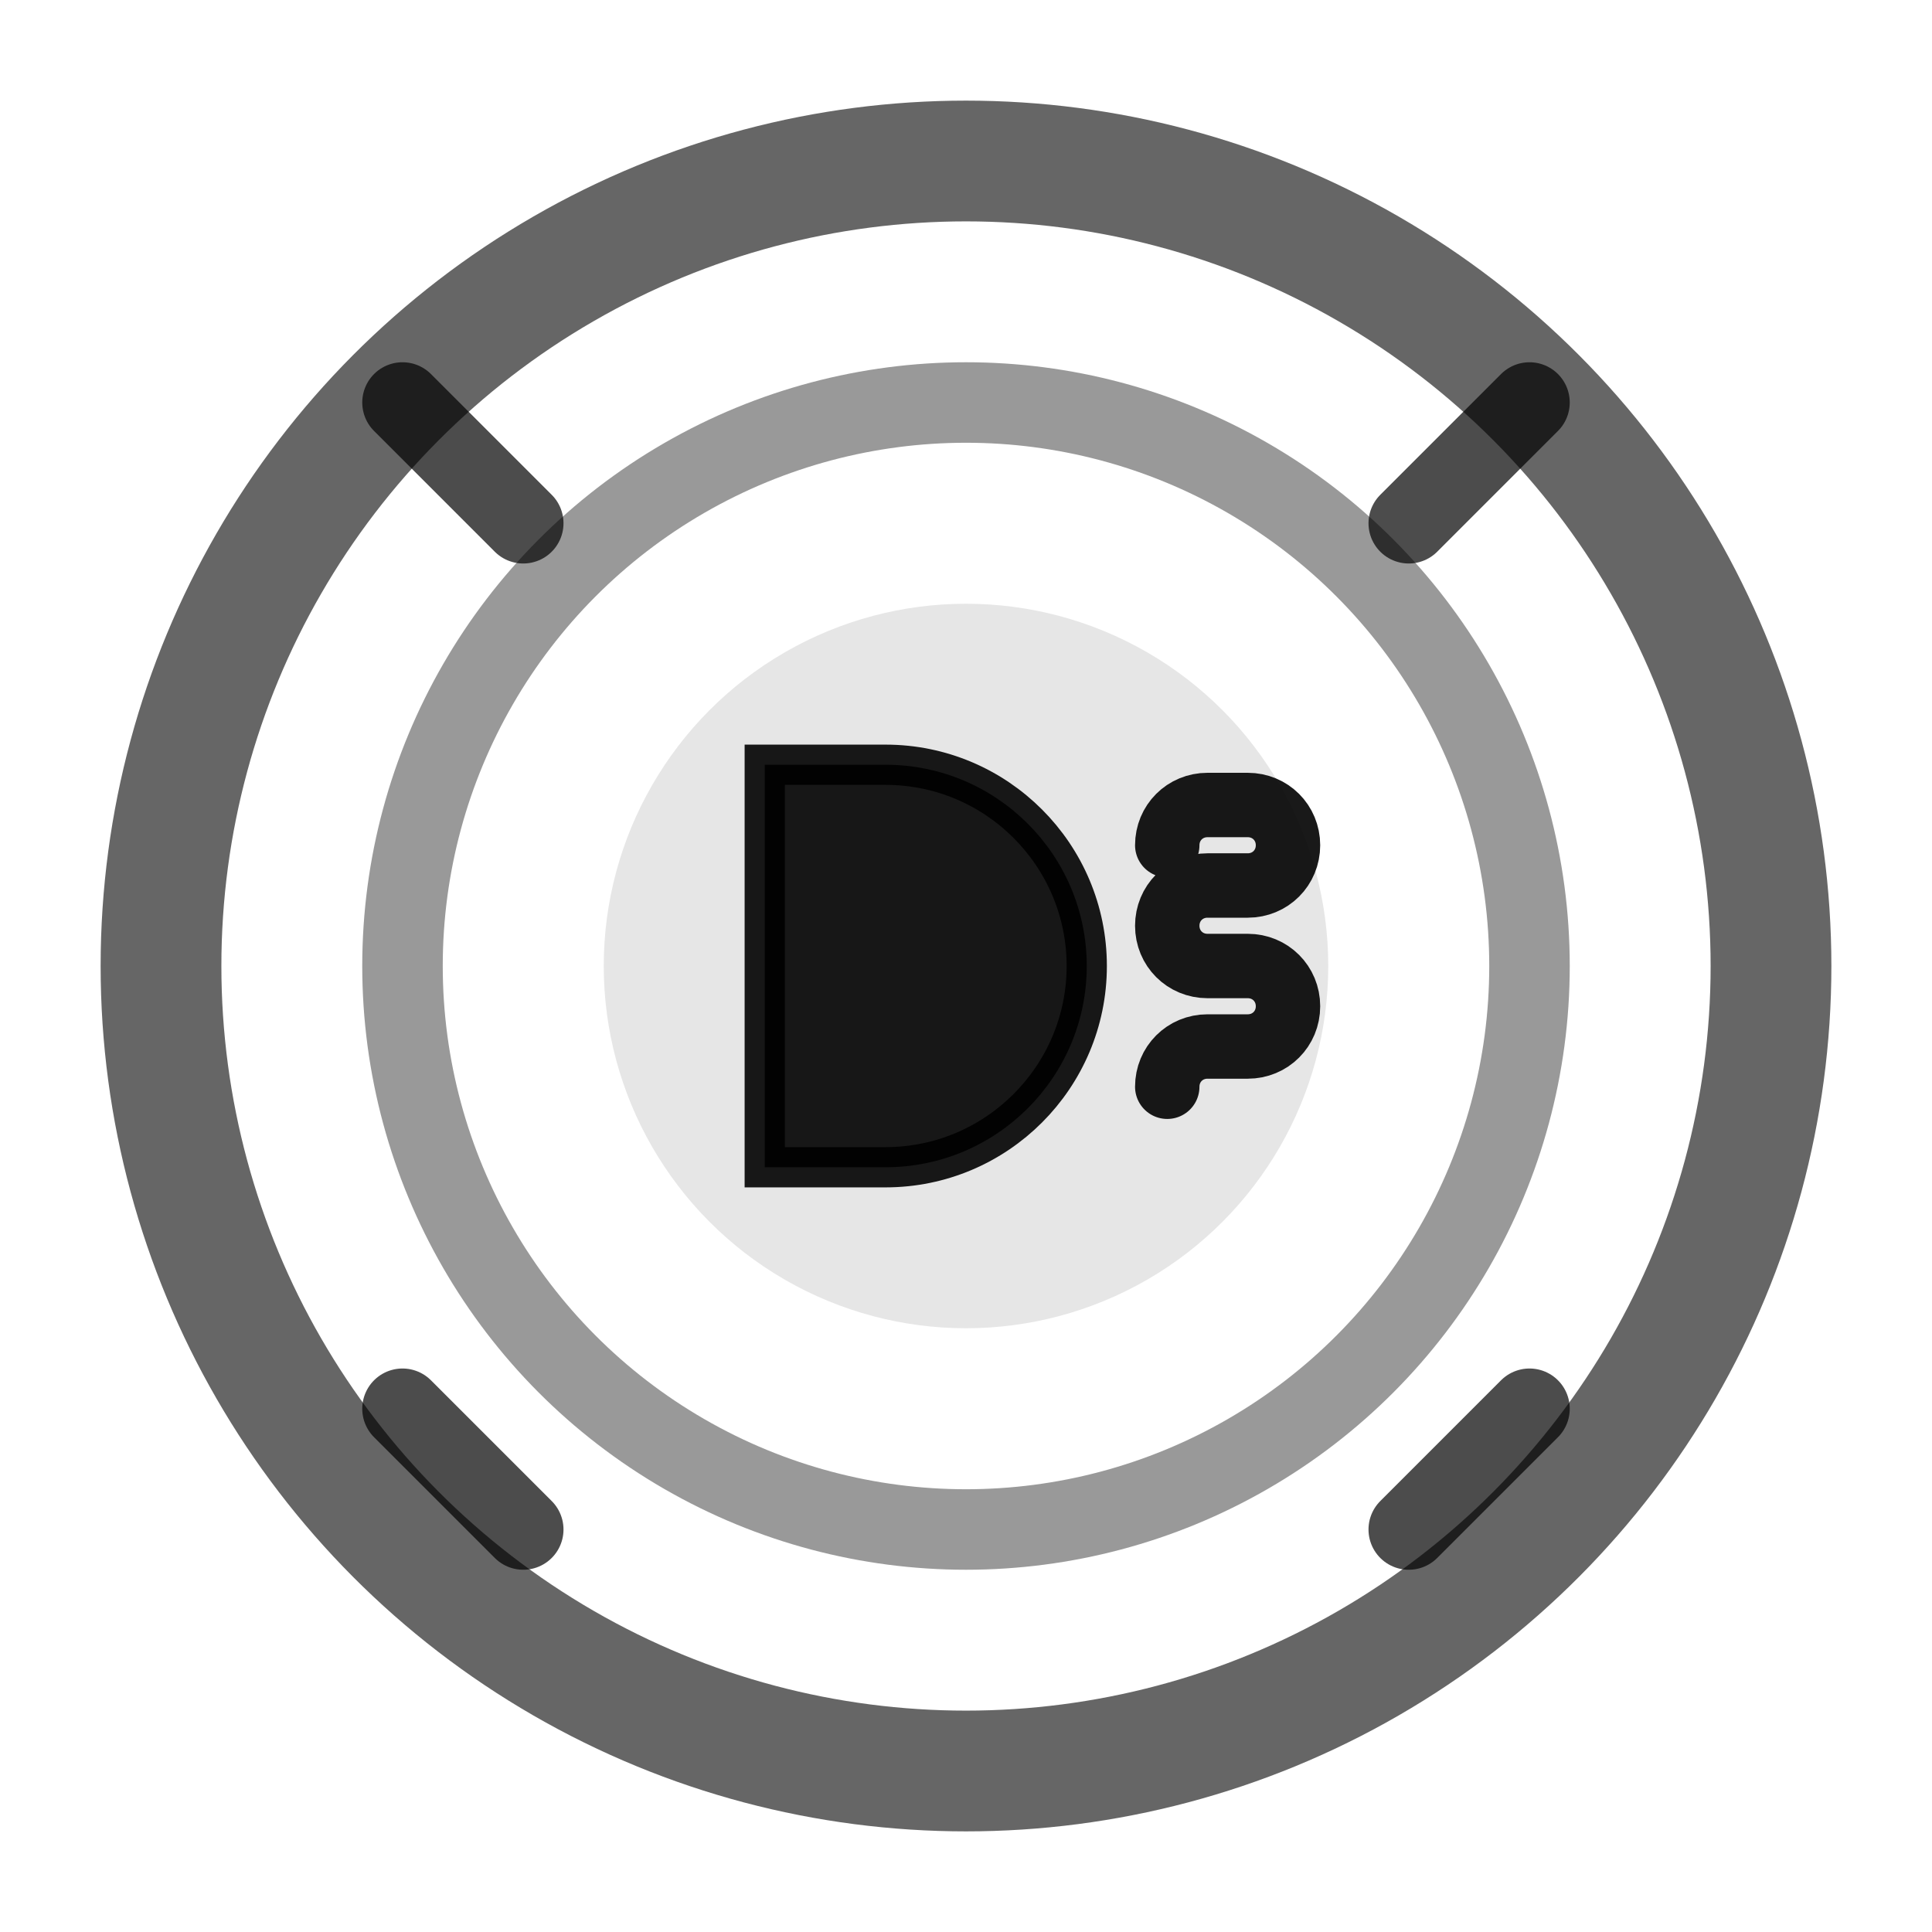 <svg width="24" height="24" viewBox="0 0 24 24" fill="none" xmlns="http://www.w3.org/2000/svg">
  <!-- DeepSeek AI Assistant Icon -->
  
  <!-- Outer ring representing "deep" exploration -->
  <circle cx="12" cy="12" r="10" stroke="currentColor" stroke-width="1.5" fill="none" opacity="0.6"/>
  
  <!-- Middle ring -->
  <circle cx="12" cy="12" r="7" stroke="currentColor" stroke-width="1" fill="none" opacity="0.4"/>
  
  <!-- Central core with "DS" monogram -->
  <circle cx="12" cy="12" r="4.5" fill="currentColor" opacity="0.1"/>
  
  <!-- Stylized "DS" letters -->
  <!-- D shape -->
  <path d="M9.5 9.5H11C12.38 9.5 13.5 10.62 13.5 12C13.5 13.38 12.38 14.5 11 14.5H9.5V9.5Z" fill="currentColor" stroke="currentColor" stroke-width="0.5" opacity="0.9"/>
  
  <!-- S shape -->
  <path d="M14.5 10.5C14.5 10.22 14.72 10 15 10H15.5C15.78 10 16 10.22 16 10.5C16 10.78 15.78 11 15.5 11H15C14.72 11 14.5 11.22 14.5 11.5C14.5 11.78 14.72 12 15 12H15.5C15.78 12 16 12.22 16 12.5C16 12.78 15.78 13 15.5 13H15C14.72 13 14.5 13.22 14.5 13.5" stroke="currentColor" stroke-width="0.8" stroke-linecap="round" fill="none" opacity="0.9"/>
  
  <!-- Seeking/search rays -->
  <path d="M17.5 6.5L19 5" stroke="currentColor" stroke-width="1" stroke-linecap="round" opacity="0.7"/>
  <path d="M19 17.5L17.5 19" stroke="currentColor" stroke-width="1" stroke-linecap="round" opacity="0.7"/>
  <path d="M6.5 6.5L5 5" stroke="currentColor" stroke-width="1" stroke-linecap="round" opacity="0.7"/>
  <path d="M5 17.5L6.5 19" stroke="currentColor" stroke-width="1" stroke-linecap="round" opacity="0.7"/>
</svg>